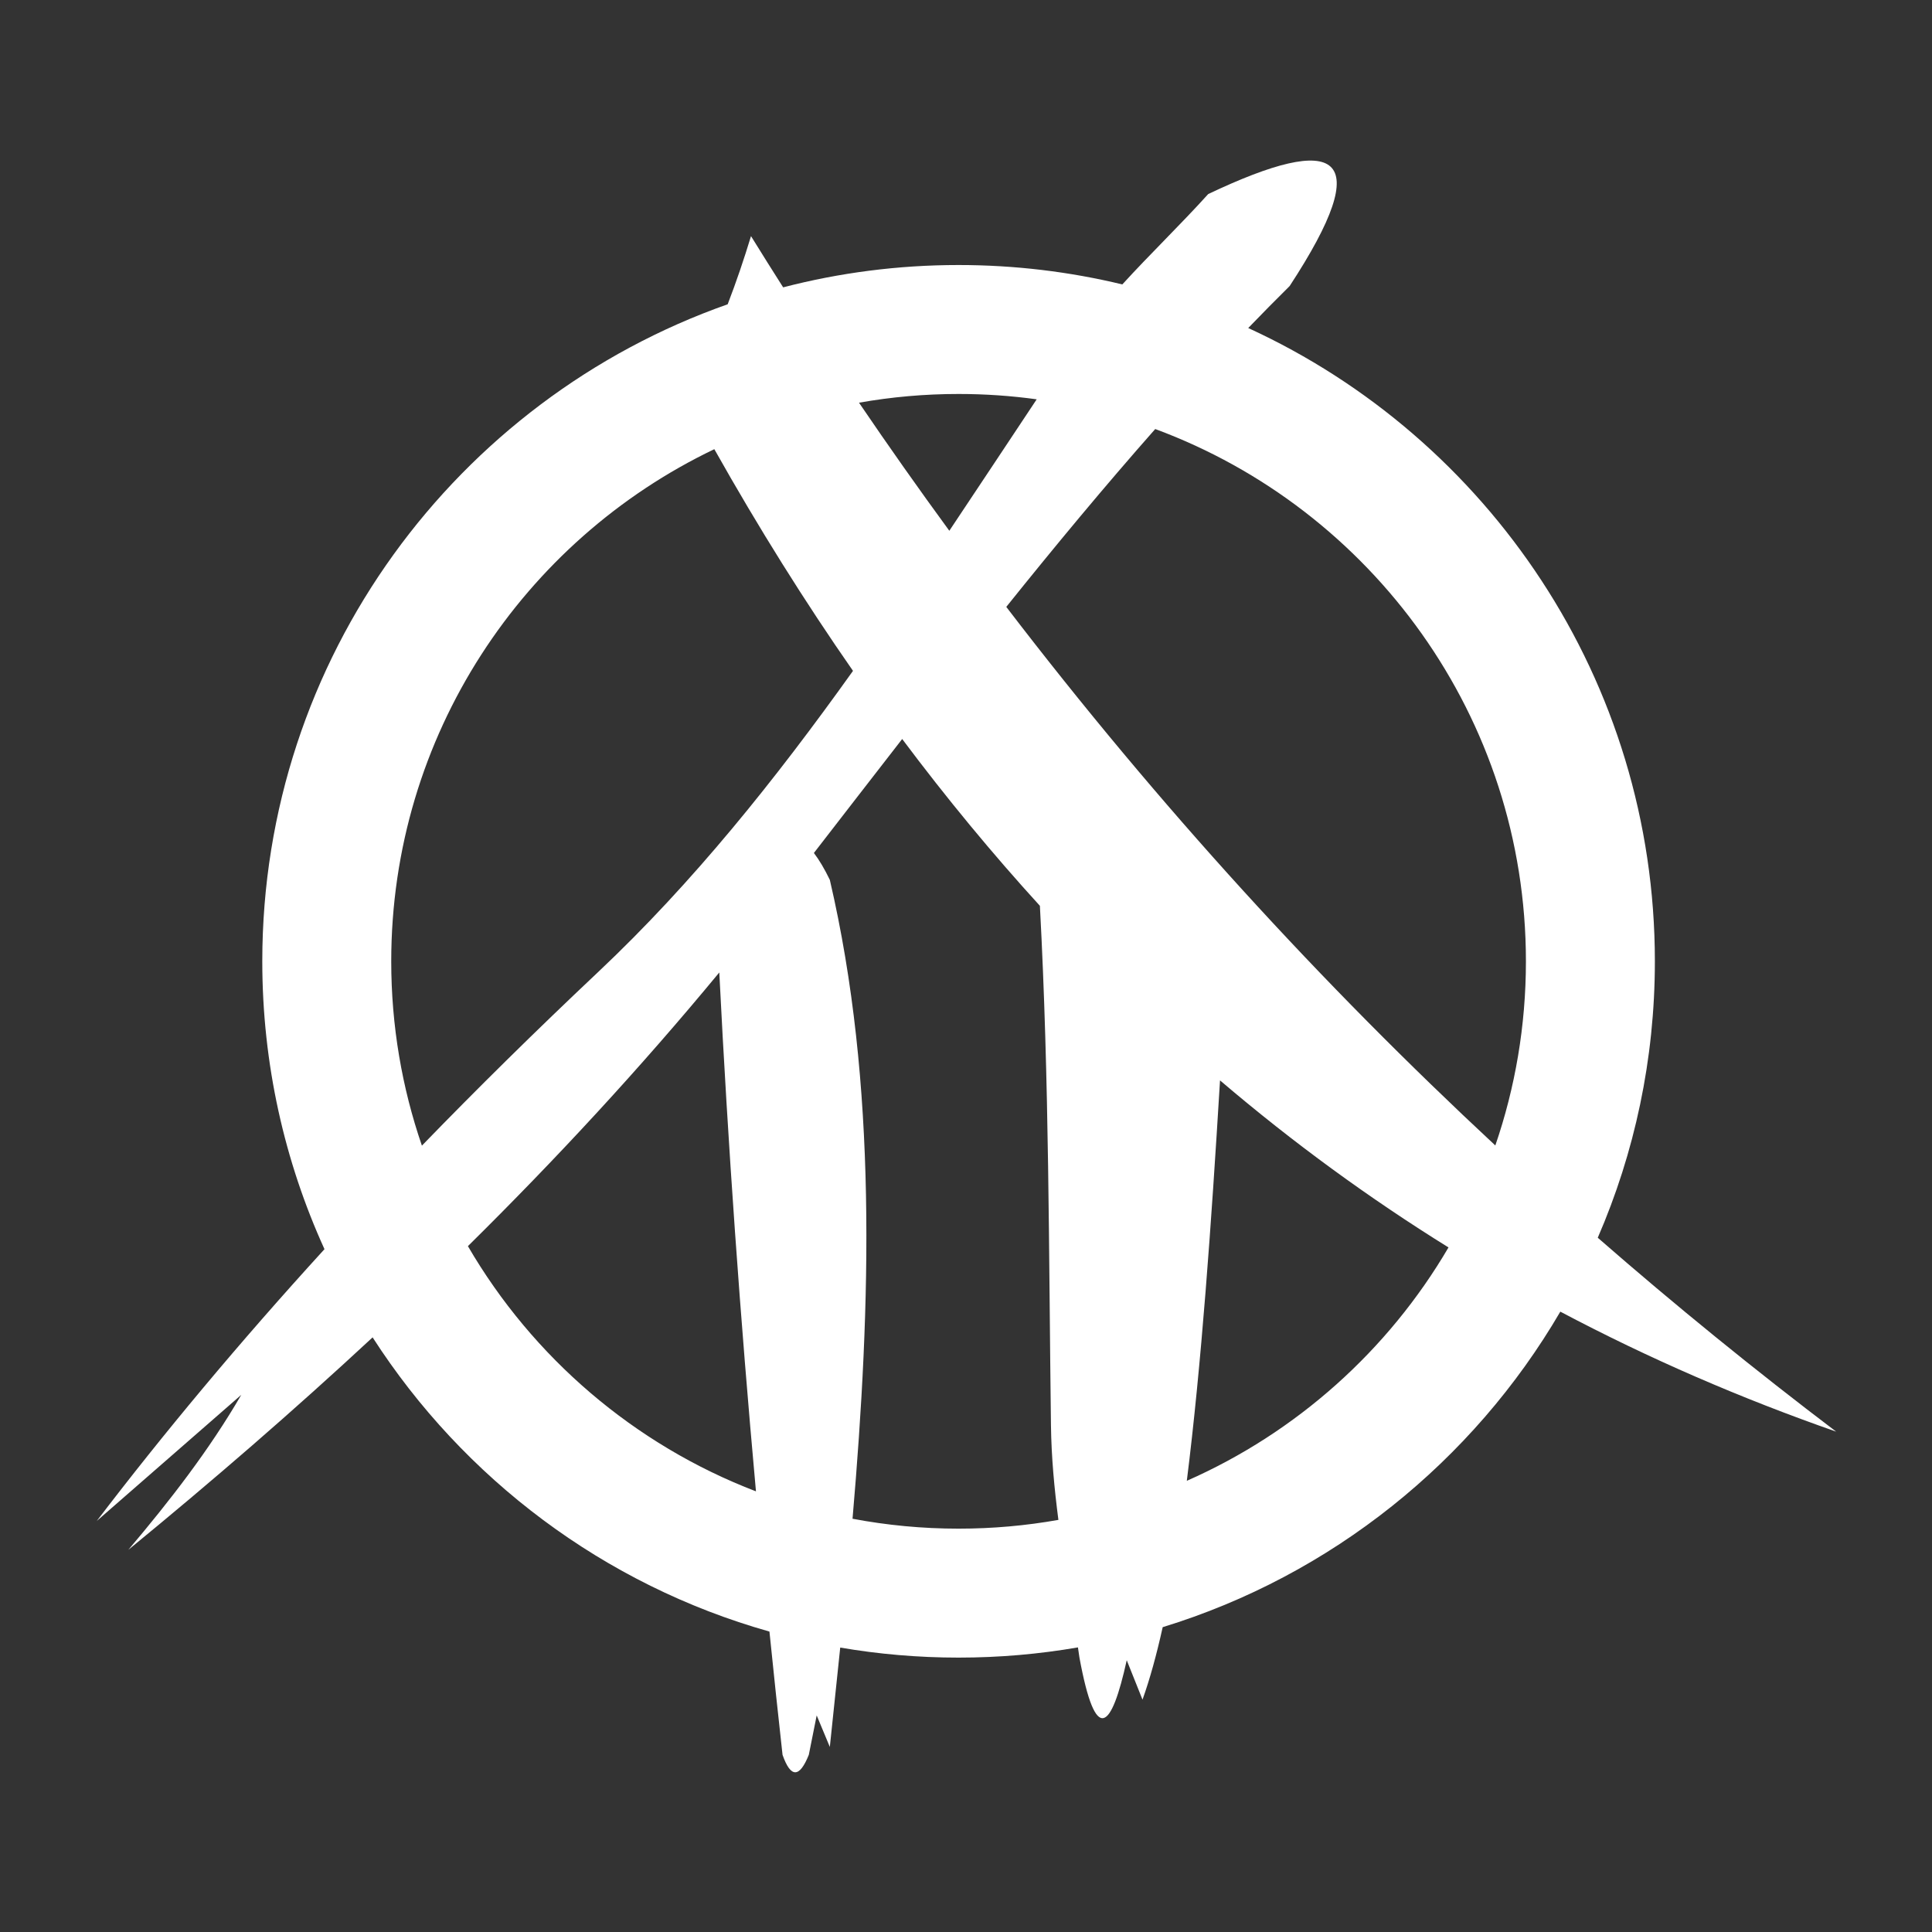 <?xml version="1.0" encoding="UTF-8" standalone="no"?>
<!DOCTYPE svg PUBLIC "-//W3C//DTD SVG 1.1//EN" "http://www.w3.org/Graphics/SVG/1.1/DTD/svg11.dtd">
<svg width="100%" height="100%" viewBox="0 0 1000 1000" version="1.1" xmlns="http://www.w3.org/2000/svg" xmlns:xlink="http://www.w3.org/1999/xlink" xml:space="preserve" xmlns:serif="http://www.serif.com/" style="fill-rule:evenodd;clip-rule:evenodd;stroke-linejoin:round;stroke-miterlimit:2;">
    <rect x="0" y="0" width="1000" height="1000" fill="#333333" stroke="none"/>
    <g transform="matrix(1.36,0,0,1.36,-171.601,-123.945)">
        <path d="M553.32,199.383C564.082,187.587 575.557,176.565 586,165C635.657,141.388 650.283,149.203 617,200C611.704,205.245 606.452,210.573 601.237,215.981C692.531,257.849 756,350.071 756,457C756,494.369 748.248,529.941 734.264,562.202C763.847,588.014 794.105,612.578 825,636C788.883,623.37 753.871,608.263 720.017,590.332C686.766,647.277 632.893,690.729 568.683,710.412C566.363,720.88 563.815,730.144 561,738L555,723C549.167,749.401 543.208,755.635 537,722C536.813,720.704 536.623,719.408 536.429,718.114C521.669,720.668 506.489,722 491,722C475.643,722 460.589,720.691 445.955,718.18C444.654,730.864 443.316,743.479 442,756L437,744L434,759C430.496,767.715 427.157,767.992 424,759C422.267,743.361 420.606,727.723 419.019,712.09C356.059,694.33 302.581,653.874 267.986,600.121C237.853,628.11 206.742,655.008 175,681C190.877,662.244 205.839,642.948 218,622L163,670C188.348,636.759 217.033,602.315 249.671,566.557C234.471,533.168 226,496.065 226,457C226,341.544 299.995,243.235 403.121,206.943C406.454,198.296 409.37,189.648 412,181C416.056,187.558 420.139,194.066 424.233,200.497C445.555,194.953 467.935,192 491,192C512.456,192 533.32,194.555 553.32,199.383ZM469.538,372.392C458.338,386.797 447.156,401.283 435.937,415.766C437.934,418.382 439.954,421.768 442,426C460.093,503.66 457.72,587.076 450.641,669.15C463.724,671.628 477.212,672.923 491,672.923C503.966,672.923 516.666,671.778 528.992,669.585C527.432,657.613 526.314,645.629 526.158,633.591C525.31,567.899 525.513,502.283 521.947,435.877C503.948,416.144 486.473,395.011 469.538,372.392ZM399.929,461.245C369.833,497.692 337.775,532.314 304.258,565.403C328.924,607.765 367.581,640.988 413.886,658.723C407.907,592.903 403.237,527.075 399.929,461.245ZM590.502,502.32C587.154,557.68 583.378,610.78 577.864,654.712C619.666,636.304 654.544,605.017 677.457,565.891C647.451,547.261 618.45,526.158 590.502,502.32ZM398.04,262.087C325.345,296.851 275.077,371.101 275.077,457C275.077,481.549 279.183,505.147 286.747,527.151C307.638,505.589 329.968,483.56 353.863,461.04C389.955,427.023 421.279,387.828 450.814,346.458C432.544,320.219 414.946,292.135 398.04,262.087ZM565.84,254.42C546.581,276.233 527.762,298.926 509.156,322.111C567.083,397.81 629.331,465.764 695.276,527.084C702.825,505.101 706.923,481.525 706.923,457C706.923,364.13 648.165,284.875 565.84,254.42ZM520.732,243.111C511.003,241.769 501.082,241.077 491,241.077C478.07,241.077 465.404,242.216 453.105,244.398C464.378,260.988 475.842,277.238 487.477,293.14C498.586,276.539 509.612,259.805 520.732,243.111Z" style="fill:white;"/>
    </g>
</svg>
